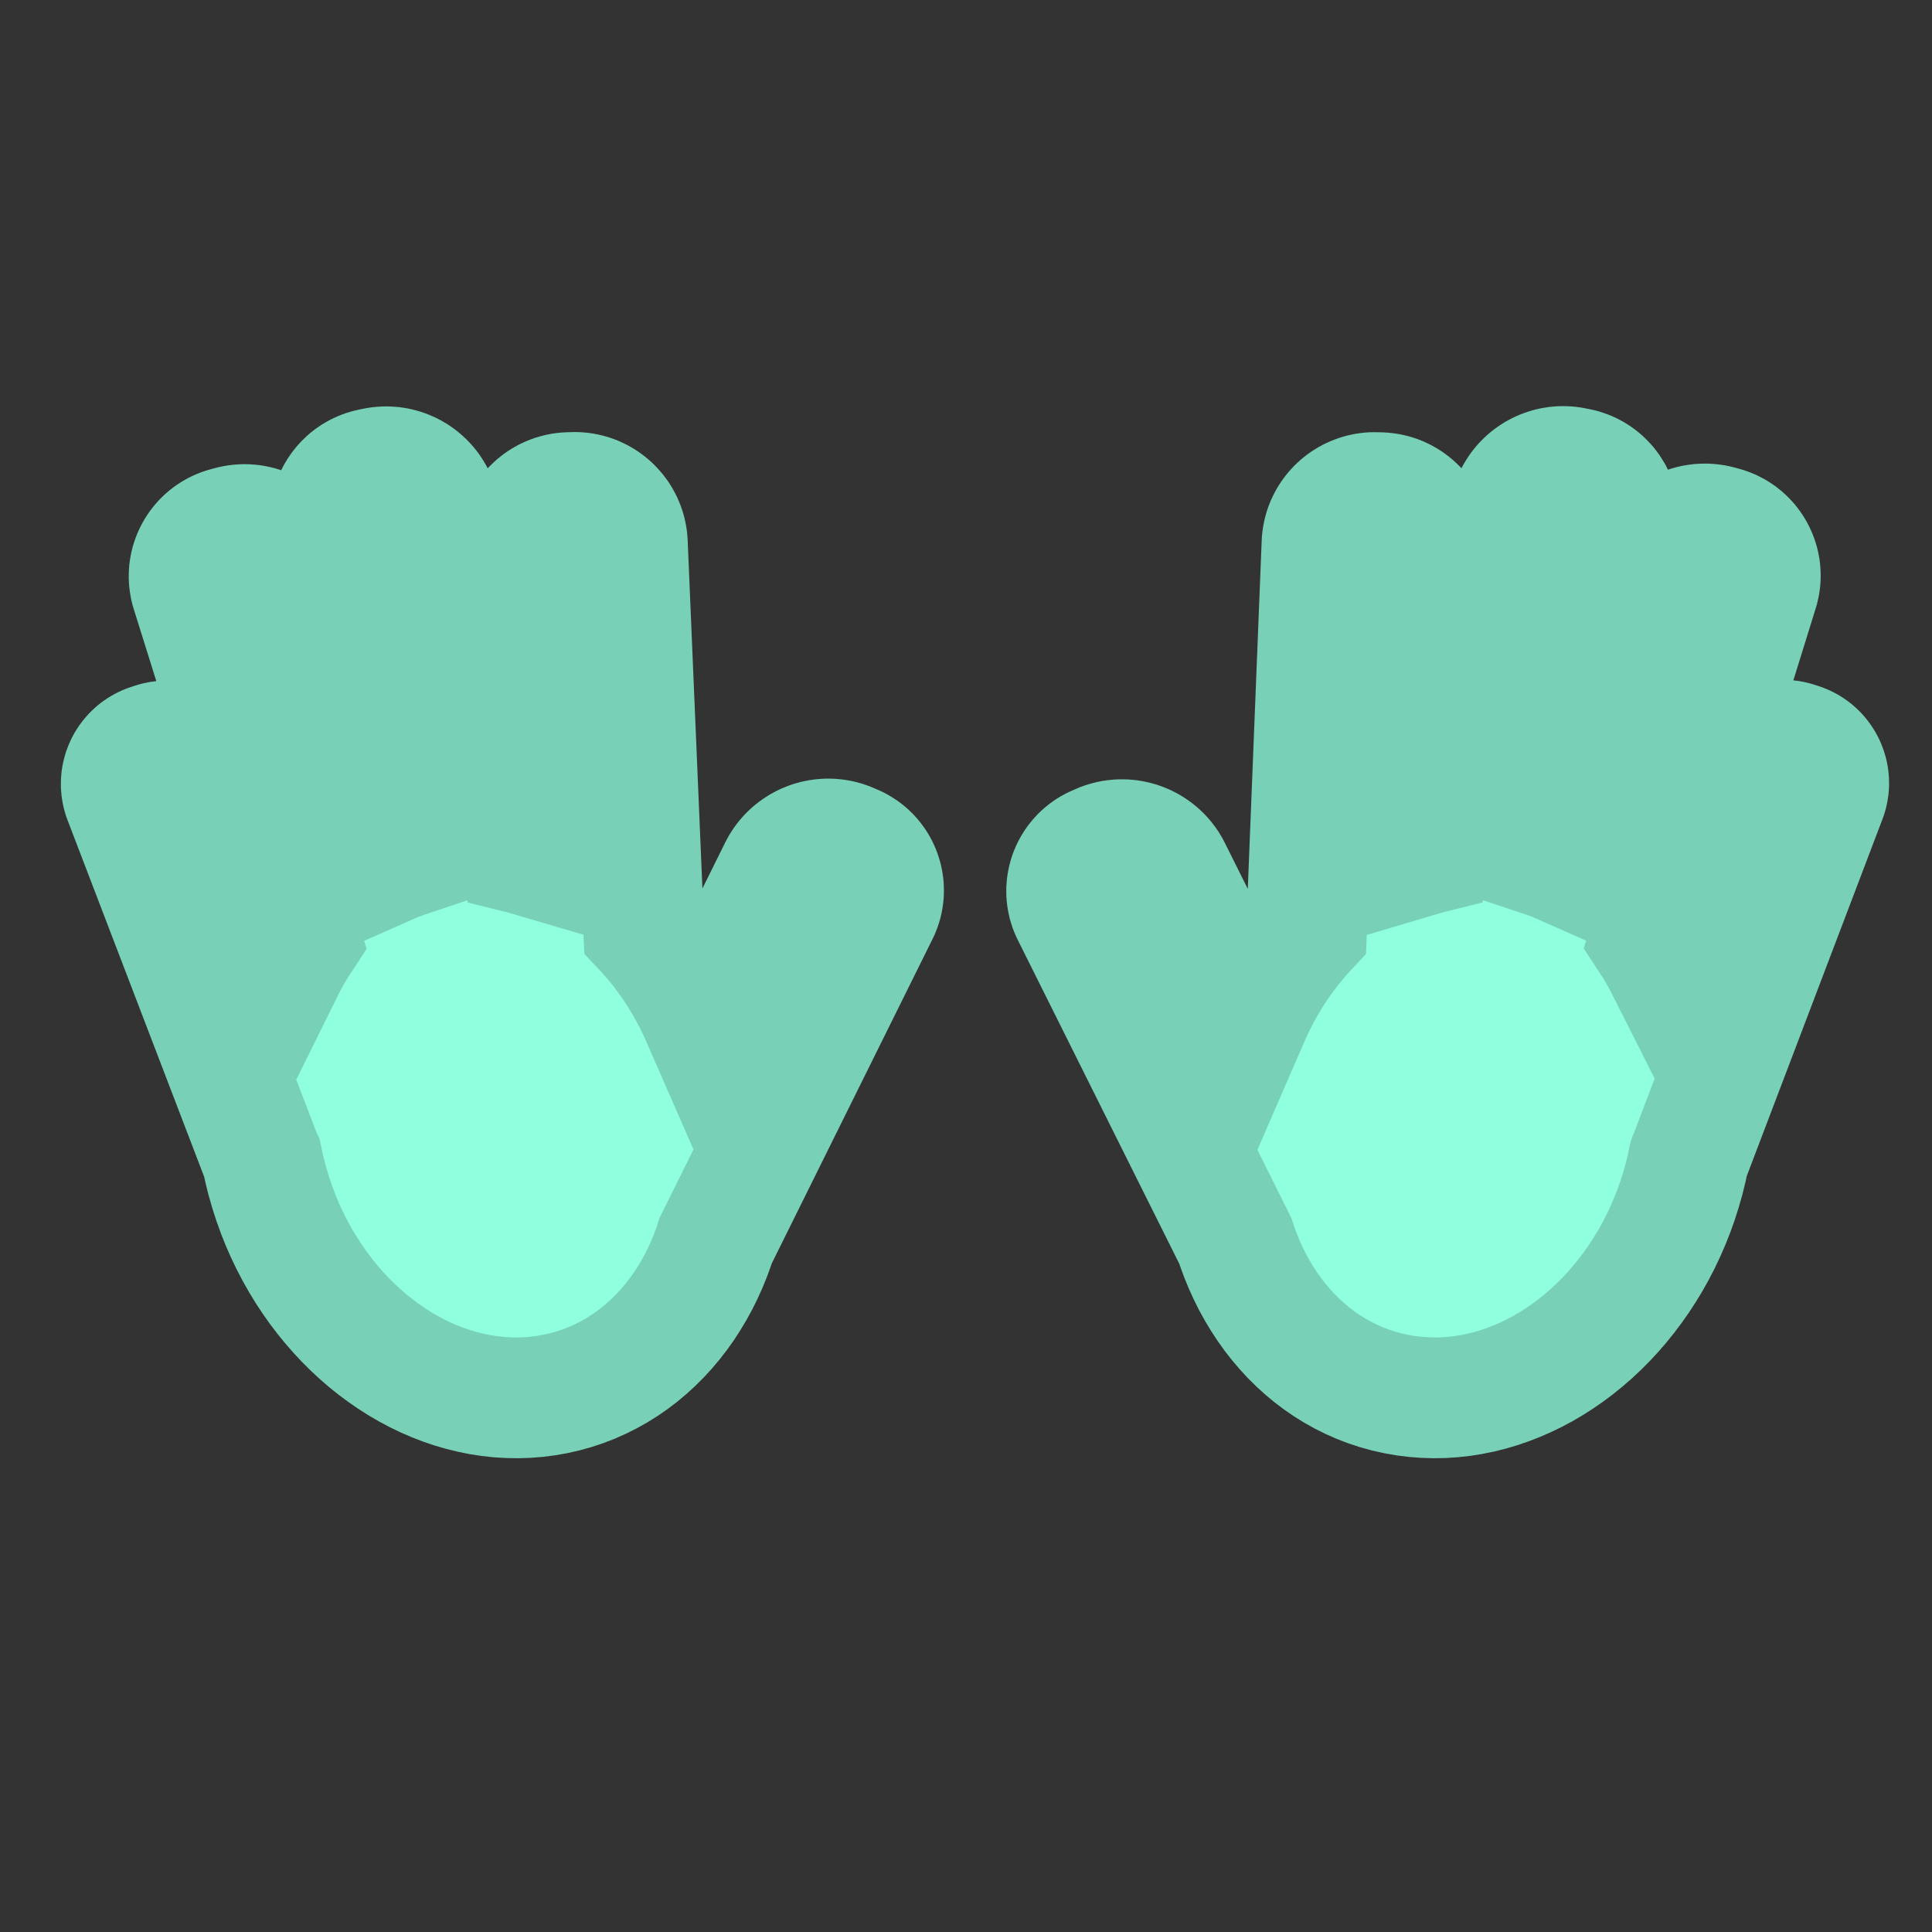 <?xml version="1.0" encoding="UTF-8" standalone="no"?>
<!DOCTYPE svg PUBLIC "-//W3C//DTD SVG 1.1//EN" "http://www.w3.org/Graphics/SVG/1.1/DTD/svg11.dtd">
<svg version="1.1" xmlns="http://www.w3.org/2000/svg" xmlns:xlink="http://www.w3.org/1999/xlink" preserveAspectRatio="xMidYMid meet" viewBox="0 0 640 640" width="640" height="640"><rect x="0" y="0" width="640" height="640" fill="#333333" stroke="none"/><defs><path d="" id="a2EHBh20WE"></path><path d="M129.29 154.69L129.98 154.75L130.66 154.85L131.34 154.96L132 155.11L132.66 155.28L133.31 155.47L133.96 155.69L134.59 155.93L135.21 156.2L135.82 156.48L136.42 156.79L137 157.13L137.58 157.48L138.14 157.86L138.68 158.25L139.21 158.67L139.73 159.11L140.22 159.56L140.71 160.04L141.17 160.53L141.62 161.04L142.04 161.57L142.45 162.12L142.84 162.69L143.2 163.27L143.55 163.87L143.87 164.48L144.17 165.11L144.45 165.75L144.7 166.41L144.93 167.08L145.13 167.77L145.31 168.47L171.69 282.53L173.46 282.97L175.98 283.71L171.64 181.22L171.63 180.51L171.64 179.8L171.68 179.09L171.75 178.4L171.85 177.71L171.97 177.03L172.12 176.36L172.3 175.7L172.5 175.05L172.73 174.41L172.98 173.78L173.25 173.17L173.55 172.56L173.87 171.97L174.21 171.4L174.57 170.83L174.95 170.29L175.36 169.76L175.78 169.24L176.22 168.74L176.69 168.26L177.17 167.8L177.66 167.35L178.18 166.93L178.71 166.52L179.26 166.13L179.82 165.77L180.4 165.43L180.99 165.1L181.6 164.81L182.22 164.53L182.85 164.28L183.49 164.05L184.15 163.85L184.82 163.67L185.5 163.52L186.18 163.39L186.88 163.3L187.59 163.23L188.3 163.19L189.68 163.14L190.4 163.12L191.11 163.14L191.82 163.19L192.52 163.26L193.21 163.36L193.89 163.49L194.56 163.64L195.22 163.82L195.88 164.02L196.52 164.25L197.15 164.5L197.77 164.78L198.37 165.08L198.96 165.4L199.54 165.74L200.11 166.11L200.65 166.49L201.19 166.9L201.71 167.33L202.21 167.77L202.69 168.23L203.15 168.72L203.6 169.22L204.03 169.73L204.44 170.27L204.83 170.81L205.19 171.38L205.54 171.96L205.86 172.55L206.17 173.16L206.44 173.78L206.7 174.42L206.93 175.06L207.14 175.72L207.32 176.39L207.47 177.07L207.6 177.76L207.7 178.46L207.77 179.17L207.82 179.89L213.23 307.7L214.31 308.85L216.57 311.44L218.76 314.13L220.86 316.9L222.89 319.77L224.83 322.72L226.68 325.76L228.44 328.88L230.11 332.08L231.68 335.36L233.08 338.56L258.13 288.02L258.46 287.38L258.81 286.76L259.19 286.16L259.59 285.57L260 285.01L260.44 284.47L260.89 283.94L261.36 283.44L261.85 282.95L262.35 282.49L262.87 282.05L263.41 281.63L263.96 281.23L264.52 280.85L265.09 280.49L265.68 280.16L266.28 279.84L266.89 279.55L267.51 279.29L268.14 279.04L268.77 278.82L269.42 278.63L270.07 278.45L270.73 278.31L271.39 278.18L272.06 278.08L272.73 278.01L273.41 277.96L274.09 277.93L274.78 277.94L275.46 277.96L276.14 278.02L276.83 278.1L277.51 278.21L278.2 278.34L278.88 278.5L279.56 278.69L280.23 278.91L280.91 279.15L281.57 279.43L282.82 279.97L283.46 280.26L284.08 280.57L284.67 280.91L285.25 281.27L285.81 281.64L286.35 282.04L286.87 282.46L287.37 282.9L287.85 283.36L288.31 283.83L288.74 284.32L289.16 284.83L289.55 285.35L289.93 285.88L290.28 286.43L290.6 286.99L290.91 287.56L291.19 288.14L291.45 288.74L291.68 289.34L291.89 289.95L292.08 290.57L292.24 291.2L292.38 291.83L292.49 292.47L292.58 293.12L292.64 293.77L292.67 294.42L292.68 295.07L292.67 295.73L292.62 296.39L292.55 297.04L292.45 297.7L292.33 298.36L292.18 299.01L291.99 299.66L291.78 300.31L291.54 300.95L291.28 301.59L290.98 302.22L237.07 410.98L236.55 412.59L235.42 415.7L234.19 418.73L232.85 421.7L231.41 424.6L229.87 427.42L228.23 430.15L226.5 432.81L224.67 435.37L222.75 437.85L220.74 440.23L218.63 442.51L216.44 444.69L214.17 446.77L211.81 448.74L209.37 450.6L206.85 452.34L204.25 453.97L201.57 455.47L198.82 456.85L196 458.1L193.1 459.22L190.13 460.21L187.1 461.05L184 461.76L180.86 462.31L177.73 462.71L174.59 462.96L171.46 463.05L168.33 463L165.21 462.81L162.11 462.47L159.02 461.99L155.96 461.37L152.91 460.62L149.89 459.74L146.9 458.72L143.95 457.58L141.02 456.31L138.14 454.92L135.29 453.4L132.49 451.77L129.74 450.02L127.04 448.16L124.39 446.19L121.8 444.11L119.27 441.92L116.8 439.63L114.4 437.23L112.07 434.74L109.81 432.15L107.62 429.46L105.51 426.69L103.49 423.82L101.55 420.87L99.7 417.83L97.94 414.71L96.27 411.51L94.7 408.23L93.23 404.88L91.87 401.45L90.61 397.95L89.46 394.39L88.42 390.76L87.5 387.07L86.81 383.84L86.8 383.82L86.56 383.28L86.33 382.72L41.08 264.6L40.88 264.05L40.71 263.5L40.56 262.94L40.44 262.38L40.34 261.83L40.26 261.27L40.21 260.71L40.17 260.15L40.17 259.6L40.18 259.04L40.22 258.49L40.27 257.95L40.35 257.41L40.46 256.87L40.58 256.34L40.72 255.81L40.88 255.29L41.07 254.78L41.27 254.27L41.49 253.78L41.73 253.29L41.99 252.81L42.27 252.35L42.57 251.89L42.89 251.45L43.22 251.02L43.57 250.6L43.94 250.19L44.32 249.8L44.73 249.42L45.14 249.06L45.58 248.71L46.03 248.38L46.49 248.07L46.97 247.78L47.47 247.5L47.98 247.24L48.5 247L49.04 246.78L49.59 246.59L50.67 246.23L51.25 246.05L51.82 245.89L52.4 245.76L52.98 245.65L53.56 245.57L54.14 245.5L54.71 245.47L55.29 245.45L55.86 245.45L56.43 245.48L57 245.53L57.56 245.6L58.12 245.69L58.68 245.8L59.22 245.93L59.77 246.09L60.3 246.26L60.83 246.45L61.35 246.66L61.87 246.89L62.37 247.14L62.86 247.41L63.35 247.7L63.82 248L64.28 248.32L64.73 248.66L65.17 249.02L65.6 249.39L66.01 249.78L66.41 250.19L66.79 250.62L67.16 251.06L67.51 251.51L67.85 251.98L68.17 252.47L68.47 252.97L68.75 253.48L69.02 254.01L69.26 254.56L69.49 255.11L94.4 320.14L94.97 318.99L96.51 316.17L98.14 313.44L99.55 311.28L63.42 195.87L63.22 195.19L63.05 194.51L62.92 193.83L62.81 193.15L62.73 192.47L62.68 191.79L62.65 191.12L62.66 190.45L62.69 189.78L62.74 189.11L62.83 188.45L62.94 187.8L63.07 187.15L63.23 186.51L63.42 185.88L63.63 185.26L63.86 184.65L64.12 184.04L64.4 183.45L64.7 182.87L65.03 182.3L65.38 181.74L65.74 181.2L66.14 180.67L66.55 180.16L66.98 179.66L67.43 179.18L67.9 178.72L68.39 178.28L68.9 177.85L69.43 177.44L69.98 177.06L70.54 176.69L71.12 176.35L71.72 176.02L72.34 175.72L72.97 175.45L73.61 175.2L74.28 174.97L74.95 174.77L76.28 174.41L76.98 174.23L77.68 174.09L78.38 173.97L79.08 173.88L79.78 173.82L80.47 173.78L81.17 173.77L81.86 173.79L82.54 173.84L83.23 173.91L83.9 174.01L84.57 174.13L85.24 174.28L85.89 174.45L86.54 174.65L87.18 174.87L87.81 175.11L88.43 175.38L89.04 175.67L89.64 175.98L90.22 176.31L90.79 176.67L91.35 177.05L91.9 177.45L92.43 177.87L92.95 178.31L93.44 178.76L93.93 179.24L94.39 179.74L94.84 180.26L95.27 180.79L95.68 181.35L96.06 181.92L96.43 182.51L96.78 183.11L97.1 183.73L97.4 184.37L97.68 185.03L97.94 185.7L98.17 186.38L129.34 285.95L130.38 285.49L133.28 284.37L134.95 283.81L109.92 175.61L109.77 174.92L109.66 174.22L109.57 173.53L109.51 172.84L109.49 172.15L109.48 171.47L109.51 170.79L109.57 170.12L109.65 169.45L109.75 168.79L109.89 168.13L110.04 167.48L110.23 166.85L110.44 166.22L110.67 165.6L110.92 164.99L111.2 164.39L111.5 163.8L111.83 163.23L112.17 162.67L112.54 162.12L112.93 161.59L113.34 161.07L113.77 160.57L114.22 160.08L114.69 159.62L115.17 159.17L115.68 158.73L116.2 158.32L116.75 157.93L117.3 157.56L117.88 157.21L118.47 156.88L119.08 156.58L119.7 156.3L120.34 156.04L120.99 155.8L121.65 155.6L122.33 155.42L123.03 155.26L124.37 154.99L125.08 154.86L125.79 154.76L126.5 154.69L127.2 154.65L127.91 154.63L128.6 154.65L129.29 154.69Z" id="eStdVLMQe"></path><mask id="maskc3kFotFd4" x="0.17" y="114.63" width="332.52" height="388.42" maskUnits="userSpaceOnUse"><rect x="0.17" y="114.63" width="332.52" height="388.42" fill="white"></rect><use xlink:href="#eStdVLMQe" opacity="1" fill="black"></use></mask><path d="" id="eWr052ycR"></path><path d="M519.18 154.59L519.89 154.66L520.59 154.76L521.31 154.89L522.65 155.16L523.35 155.31L524.03 155.49L524.69 155.7L525.35 155.93L525.98 156.18L526.61 156.46L527.22 156.77L527.81 157.09L528.38 157.44L528.94 157.81L529.48 158.2L530.01 158.61L530.52 159.04L531 159.49L531.47 159.96L531.92 160.44L532.36 160.94L532.77 161.46L533.16 161.99L533.52 162.54L533.87 163.1L534.2 163.67L534.5 164.26L534.78 164.86L535.04 165.47L535.27 166.08L535.48 166.71L535.67 167.35L535.83 168L535.96 168.65L536.07 169.32L536.15 169.98L536.21 170.66L536.24 171.34L536.24 172.02L536.21 172.71L536.15 173.4L536.07 174.09L535.95 174.78L535.81 175.48L511.05 283.73L512.73 284.29L515.63 285.4L516.67 285.86L547.59 186.22L547.82 185.54L548.07 184.87L548.35 184.21L548.65 183.57L548.97 182.95L549.32 182.35L549.68 181.76L550.07 181.19L550.48 180.63L550.9 180.09L551.35 179.58L551.81 179.08L552.29 178.6L552.79 178.14L553.31 177.7L553.84 177.28L554.38 176.88L554.94 176.5L555.51 176.14L556.1 175.8L556.69 175.49L557.3 175.2L557.92 174.93L558.55 174.68L559.19 174.46L559.84 174.26L560.49 174.09L561.15 173.94L561.82 173.82L562.5 173.72L563.18 173.64L563.87 173.6L564.56 173.58L565.25 173.58L565.95 173.62L566.65 173.68L567.35 173.77L568.05 173.88L568.75 174.03L569.45 174.2L570.78 174.56L571.45 174.76L572.12 174.99L572.76 175.24L573.4 175.51L574.01 175.81L574.61 176.13L575.19 176.47L575.76 176.84L576.31 177.22L576.83 177.63L577.35 178.05L577.84 178.5L578.31 178.96L578.76 179.44L579.2 179.93L579.61 180.45L580 180.97L580.37 181.51L580.72 182.07L581.05 182.64L581.35 183.22L581.63 183.81L581.89 184.41L582.13 185.03L582.34 185.65L582.53 186.28L582.69 186.92L582.82 187.57L582.94 188.22L583.02 188.88L583.08 189.54L583.11 190.21L583.12 190.88L583.1 191.56L583.05 192.24L582.97 192.92L582.86 193.6L582.72 194.28L582.56 194.96L582.36 195.64L546.52 311.13L547.93 313.28L549.58 316.01L551.12 318.82L551.7 319.97L576.44 254.89L576.66 254.34L576.91 253.79L577.17 253.26L577.46 252.75L577.76 252.24L578.07 251.76L578.41 251.29L578.76 250.83L579.13 250.39L579.51 249.97L579.91 249.56L580.32 249.17L580.74 248.79L581.18 248.43L581.63 248.09L582.09 247.77L582.56 247.46L583.05 247.17L583.54 246.91L584.04 246.65L584.56 246.42L585.08 246.21L585.6 246.02L586.14 245.84L586.68 245.69L587.23 245.56L587.78 245.44L588.34 245.35L588.91 245.28L589.47 245.23L590.04 245.2L590.62 245.2L591.19 245.21L591.77 245.25L592.35 245.31L592.93 245.39L593.51 245.5L594.08 245.63L594.66 245.79L595.23 245.96L596.32 246.32L596.87 246.52L597.41 246.74L597.93 246.97L598.44 247.23L598.94 247.5L599.42 247.8L599.89 248.11L600.34 248.44L600.77 248.78L601.19 249.15L601.59 249.52L601.98 249.91L602.35 250.32L602.7 250.74L603.03 251.17L603.35 251.61L603.65 252.07L603.93 252.53L604.19 253.01L604.44 253.5L604.66 253.99L604.86 254.5L605.05 255.01L605.21 255.53L605.36 256.05L605.48 256.58L605.58 257.12L605.66 257.66L605.72 258.21L605.76 258.76L605.77 259.31L605.77 259.87L605.74 260.43L605.69 260.98L605.61 261.54L605.51 262.1L605.39 262.66L605.24 263.22L605.07 263.77L604.87 264.32L559.92 382.53L559.7 383.09L559.45 383.63L559.44 383.66L558.76 386.88L557.85 390.58L556.82 394.21L555.68 397.78L554.43 401.28L553.07 404.7L551.61 408.06L550.05 411.34L548.39 414.55L546.64 417.67L544.79 420.71L542.86 423.67L540.84 426.54L538.74 429.32L536.57 432.01L534.31 434.61L531.99 437.11L529.59 439.51L527.13 441.81L524.6 444L522.02 446.09L519.37 448.07L516.68 449.93L513.93 451.69L511.13 453.33L508.29 454.85L505.41 456.24L502.49 457.52L499.53 458.67L496.55 459.69L493.53 460.58L490.49 461.34L487.42 461.96L484.34 462.45L481.24 462.79L478.12 463L474.99 463.05L471.86 462.96L468.72 462.72L465.58 462.33L462.45 461.78L459.35 461.09L456.31 460.25L453.34 459.27L450.44 458.16L447.61 456.91L444.86 455.54L442.18 454.04L439.57 452.42L437.05 450.68L434.6 448.83L432.24 446.86L429.96 444.79L427.76 442.61L425.66 440.34L423.64 437.96L421.71 435.49L419.88 432.93L418.14 430.28L416.49 427.54L414.94 424.73L413.5 421.84L412.15 418.87L410.91 415.83L409.77 412.73L409.25 411.12L355.07 302.48L354.77 301.85L354.5 301.21L354.26 300.57L354.05 299.92L353.86 299.27L353.71 298.62L353.58 297.96L353.48 297.3L353.41 296.65L353.36 295.99L353.35 295.33L353.35 294.68L353.39 294.03L353.45 293.38L353.53 292.74L353.64 292.1L353.78 291.46L353.94 290.84L354.12 290.22L354.33 289.6L354.57 289L354.82 288.41L355.1 287.82L355.41 287.25L355.73 286.69L356.08 286.14L356.45 285.6L356.85 285.08L357.26 284.58L357.7 284.09L358.15 283.61L358.63 283.15L359.13 282.72L359.65 282.29L360.19 281.89L360.74 281.51L361.32 281.15L361.92 280.82L362.53 280.5L363.17 280.21L364.42 279.67L365.08 279.39L365.76 279.14L366.43 278.93L367.11 278.74L367.79 278.57L368.47 278.44L369.16 278.33L369.84 278.25L370.53 278.19L371.21 278.16L371.89 278.16L372.58 278.18L373.25 278.23L373.93 278.3L374.6 278.4L375.26 278.52L375.92 278.67L376.57 278.84L377.22 279.03L377.85 279.25L378.48 279.5L379.1 279.76L379.71 280.05L380.31 280.36L380.9 280.69L381.48 281.05L382.04 281.43L382.59 281.82L383.12 282.24L383.65 282.69L384.15 283.15L384.64 283.63L385.11 284.13L385.57 284.66L386 285.2L386.42 285.76L386.82 286.34L387.19 286.95L387.55 287.56L387.88 288.2L413.06 338.69L414.45 335.49L416.02 332.21L417.67 329.01L419.43 325.88L421.27 322.84L423.2 319.88L425.22 317.01L427.32 314.23L429.5 311.54L431.75 308.95L432.83 307.79L437.93 179.97L437.97 179.25L438.04 178.54L438.14 177.84L438.27 177.15L438.42 176.47L438.6 175.8L438.8 175.14L439.03 174.49L439.28 173.86L439.56 173.24L439.86 172.63L440.18 172.03L440.53 171.45L440.89 170.89L441.28 170.34L441.69 169.8L442.11 169.29L442.56 168.79L443.02 168.3L443.51 167.84L444.01 167.39L444.52 166.97L445.05 166.56L445.6 166.17L446.17 165.81L446.74 165.46L447.33 165.14L447.94 164.84L448.56 164.56L449.19 164.31L449.83 164.08L450.48 163.87L451.14 163.69L451.81 163.54L452.49 163.41L453.18 163.31L453.88 163.23L454.59 163.18L455.3 163.17L456.02 163.18L457.4 163.22L458.11 163.26L458.82 163.33L459.52 163.43L460.21 163.55L460.88 163.7L461.55 163.88L462.21 164.08L462.86 164.3L463.49 164.55L464.11 164.83L464.72 165.13L465.31 165.45L465.89 165.79L466.45 166.15L467 166.54L467.53 166.94L468.05 167.37L468.55 167.81L469.03 168.27L469.49 168.75L469.94 169.25L470.36 169.76L470.77 170.29L471.15 170.84L471.51 171.4L471.86 171.98L472.18 172.57L472.48 173.17L472.75 173.79L473 174.41L473.23 175.05L473.43 175.7L473.61 176.36L473.76 177.03L473.89 177.71L473.99 178.4L474.06 179.1L474.1 179.8L474.12 180.51L474.1 181.23L470.02 283.72L472.54 282.97L474.31 282.53L500.41 168.42L500.58 167.72L500.78 167.03L501.01 166.36L501.26 165.7L501.53 165.05L501.83 164.42L502.15 163.81L502.5 163.21L502.86 162.63L503.25 162.06L503.65 161.51L504.08 160.98L504.52 160.47L504.99 159.97L505.47 159.5L505.96 159.04L506.48 158.6L507.01 158.18L507.55 157.79L508.11 157.41L508.68 157.05L509.27 156.72L509.86 156.41L510.47 156.12L511.1 155.85L511.73 155.61L512.37 155.39L513.02 155.19L513.68 155.02L514.34 154.88L515.02 154.76L515.7 154.66L516.39 154.6L517.08 154.55L517.77 154.54L518.47 154.55L519.18 154.59Z" id="d2UCtI7NkF"></path><mask id="maskd4IkqYW9S" x="313.35" y="114.54" width="332.43" height="388.51" maskUnits="userSpaceOnUse"><rect x="313.35" y="114.54" width="332.43" height="388.51" fill="white"></rect><use xlink:href="#d2UCtI7NkF" opacity="1" fill="black"></use></mask></defs><g><g><g><use xlink:href="#a2EHBh20WE" opacity="1" fill="#2974b2" fill-opacity="1"></use><g><use xlink:href="#a2EHBh20WE" opacity="1" fill-opacity="0" stroke="#1d4e77" stroke-width="6" stroke-opacity="1"></use></g></g><g><use xlink:href="#eStdVLMQe" opacity="1" fill="#8fffdd" fill-opacity="1"></use><g mask="url(#maskc3kFotFd4)"><use xlink:href="#eStdVLMQe" opacity="1" fill-opacity="0" stroke="#78d1b6" stroke-width="40" stroke-opacity="1"></use></g></g><g><use xlink:href="#eWr052ycR" opacity="1" fill="#81df80" fill-opacity="1"></use><g><use xlink:href="#eWr052ycR" opacity="1" fill-opacity="0" stroke="#000000" stroke-width="1" stroke-opacity="1"></use></g></g><g><use xlink:href="#d2UCtI7NkF" opacity="1" fill="#8fffdd" fill-opacity="1"></use><g mask="url(#maskd4IkqYW9S)"><use xlink:href="#d2UCtI7NkF" opacity="1" fill-opacity="0" stroke="#78d1b6" stroke-width="40" stroke-opacity="1"></use></g></g></g></g></svg>